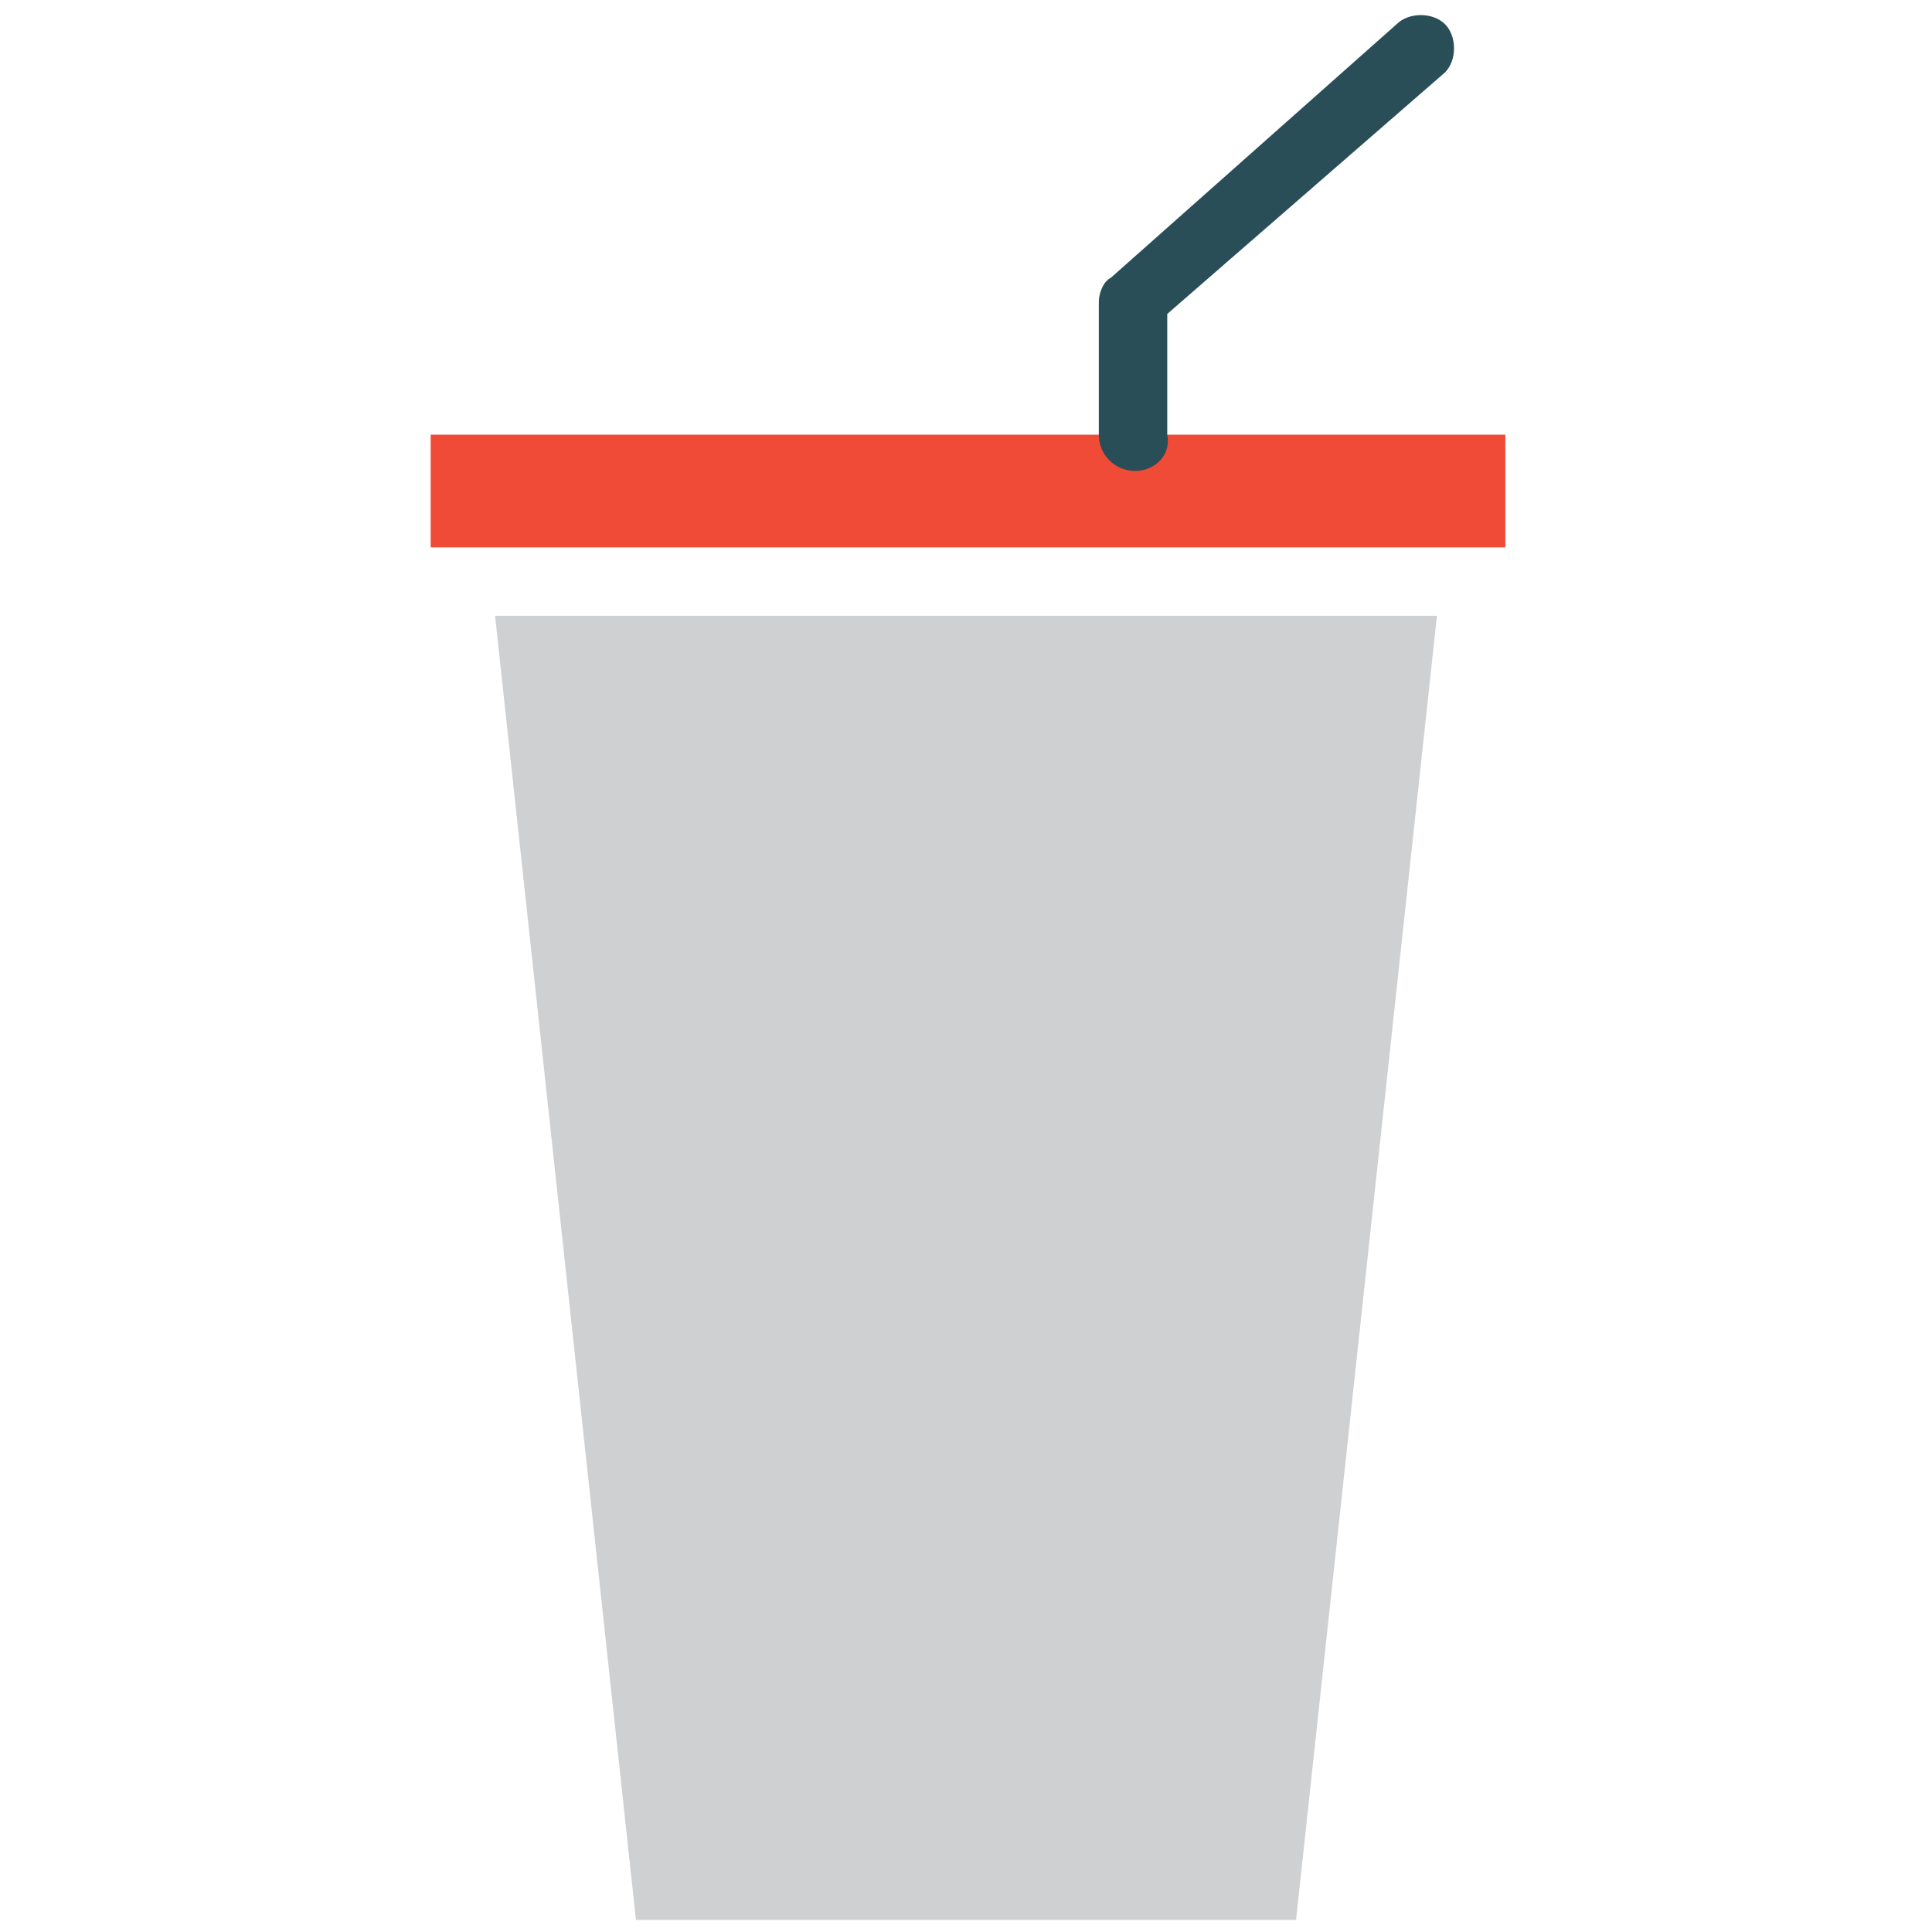<?xml version="1.0" encoding="utf-8"?>
<!-- Generator: Adobe Illustrator 18.0.0, SVG Export Plug-In . SVG Version: 6.00 Build 0)  -->
<!DOCTYPE svg PUBLIC "-//W3C//DTD SVG 1.1//EN" "http://www.w3.org/Graphics/SVG/1.1/DTD/svg11.dtd">
<svg version="1.1" id="Layer_1" xmlns="http://www.w3.org/2000/svg" xmlns:xlink="http://www.w3.org/1999/xlink" x="0px" y="0px"
	 viewBox="0 0 48 48" enable-background="new 0 0 48 48" xml:space="preserve">
<g>
	<polygon fill="#CFD0D1" points="32.2,47.7 15.8,47.7 12.3,15.3 35.7,15.3 	"/>
	<rect x="10.7" y="10.8" fill="#F04B36" width="26.7" height="2.8"/>
	<path fill="#294E58" d="M28.2,11.7c-0.5,0-0.9-0.4-0.9-0.9V7.5c0-0.2,0.1-0.5,0.3-0.6l7.1-6.3c0.3-0.3,0.9-0.3,1.2,0
		c0.3,0.3,0.3,0.9,0,1.2l-6.9,6v3C29.1,11.3,28.7,11.7,28.2,11.7z"/>
</g>
</svg>
